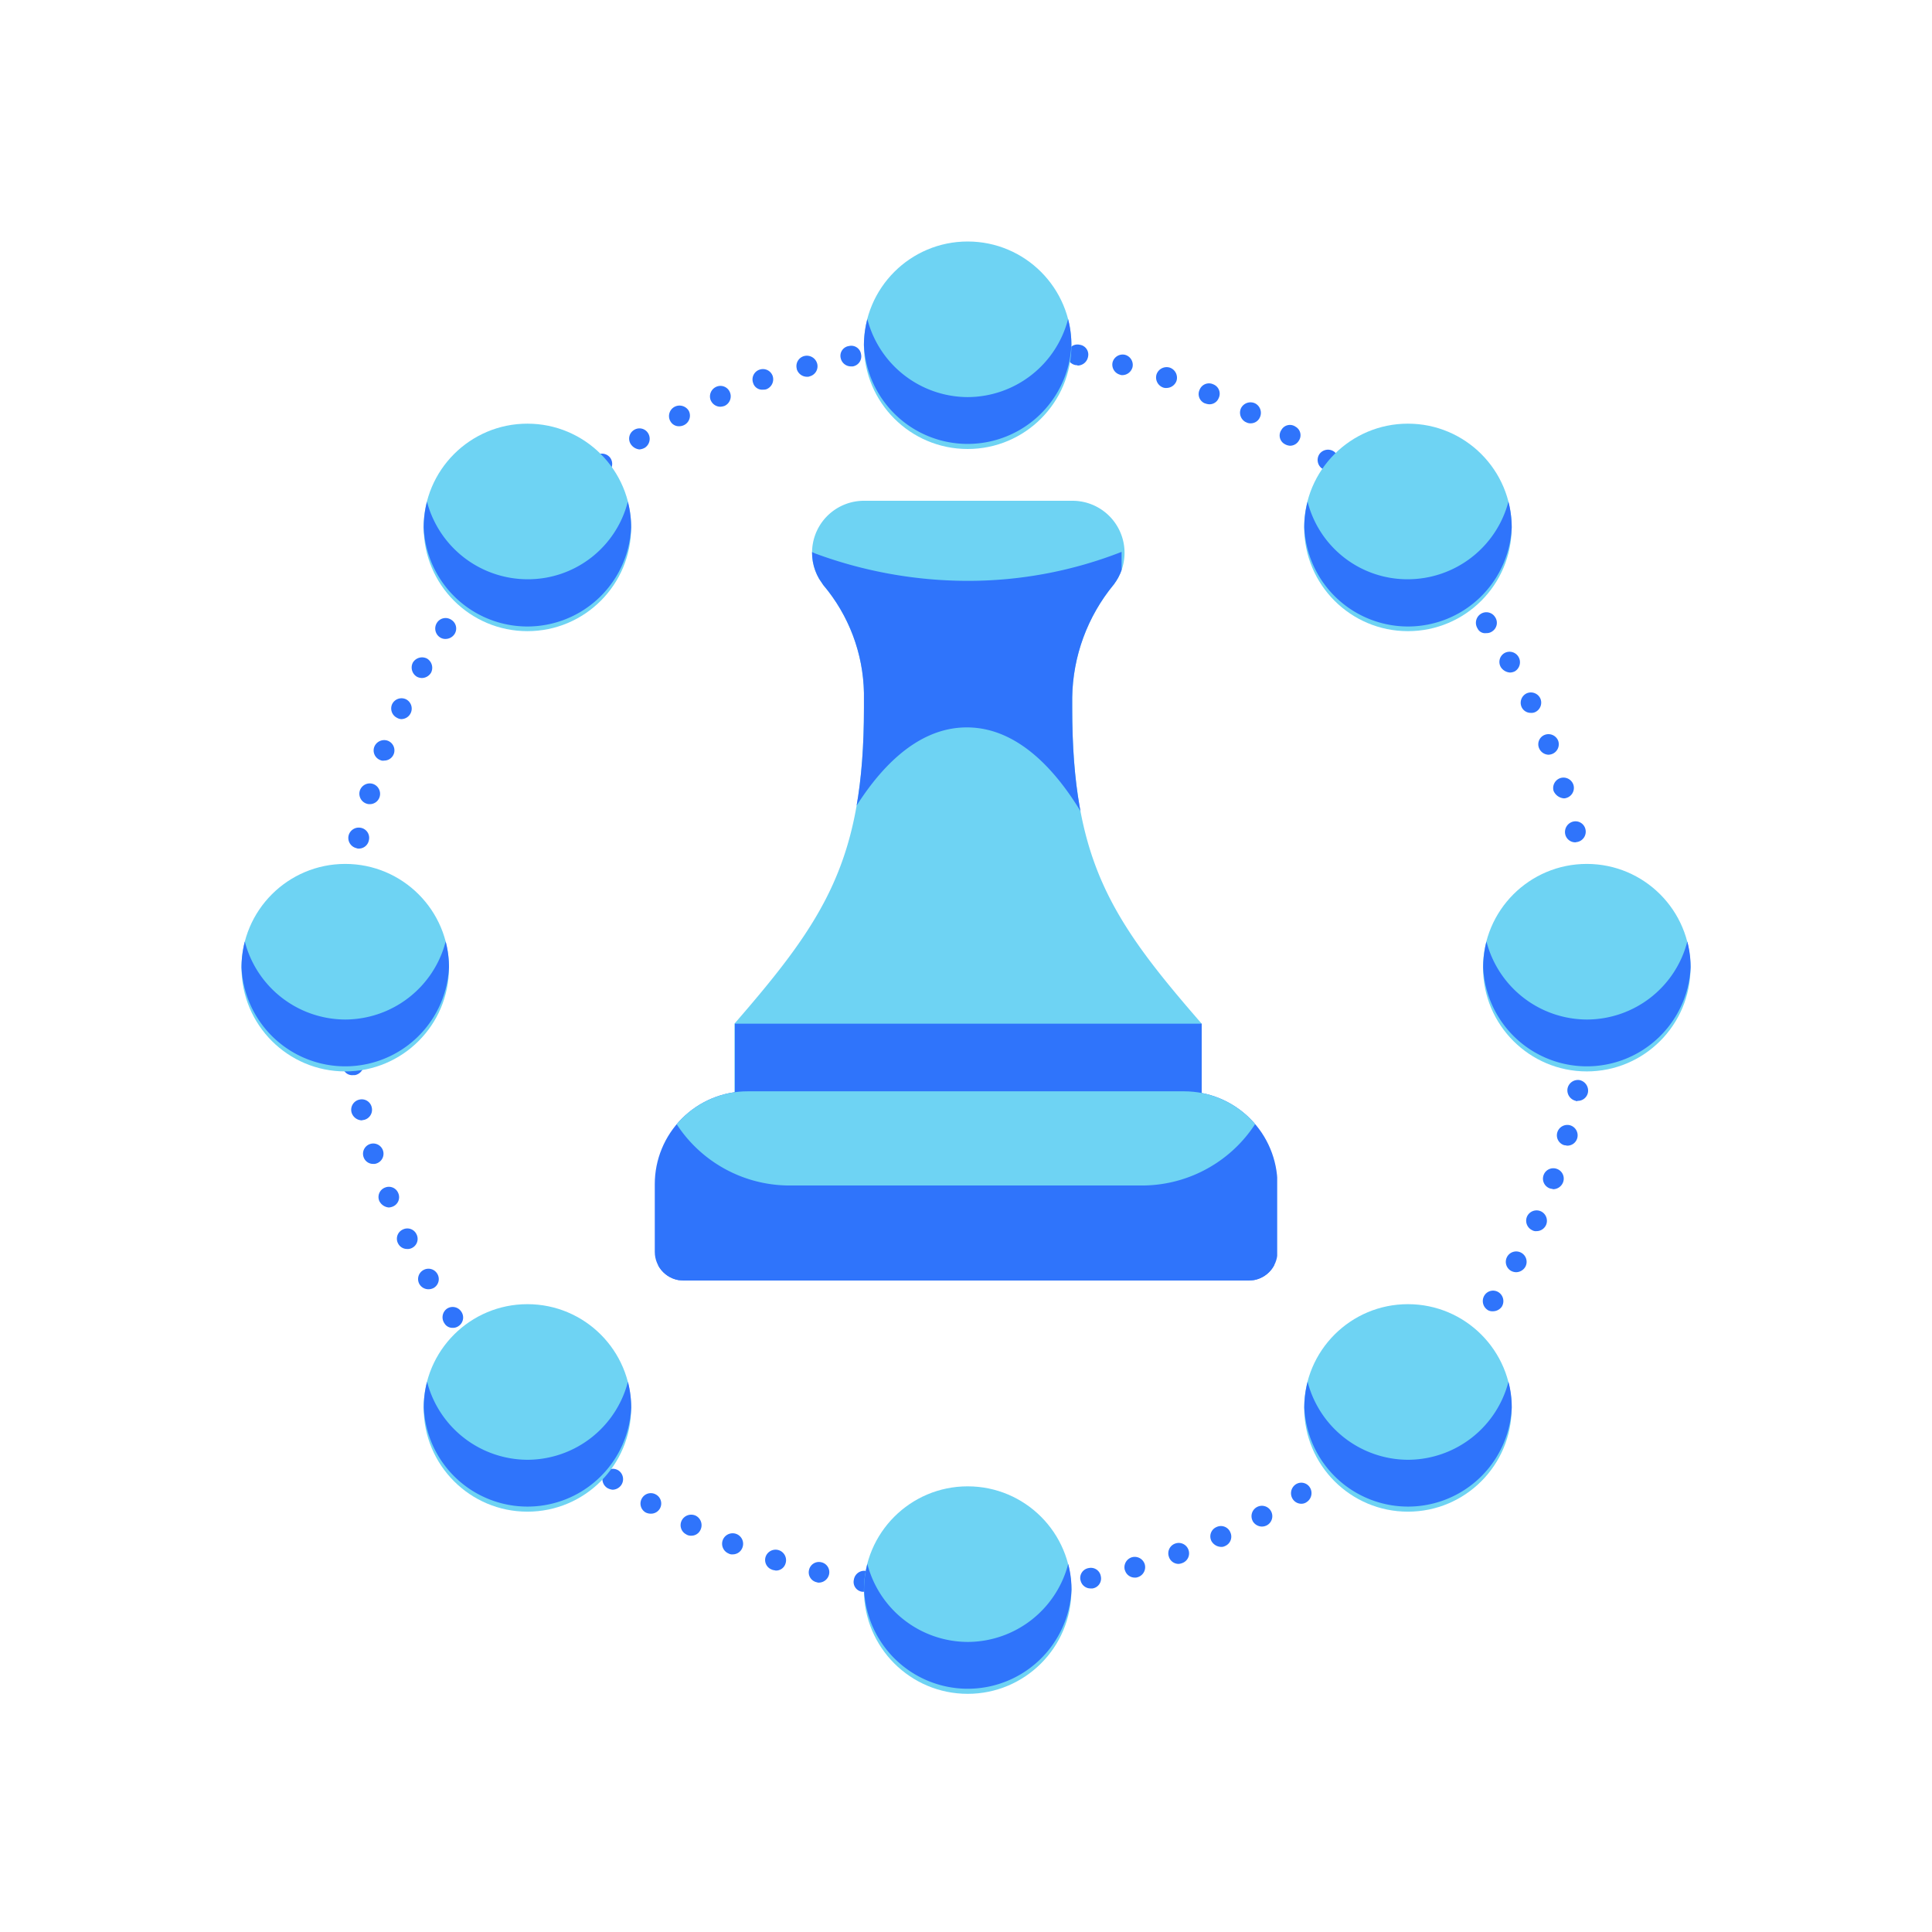 <svg xmlns="http://www.w3.org/2000/svg" xmlns:xlink="http://www.w3.org/1999/xlink" viewBox="0 0 80 80"><defs><style>.a{fill:#fff;}.b{fill:#2f74fb;}.c{fill:#6ed3f3;}.d{clip-path:url(#a);}.e{clip-path:url(#b);}</style><clipPath id="a"><path d="M138.147,84.149c-3.746-4.3-5.361-6.753-5.361-13.076v-.43a7.524,7.524,0,0,1,1.718-4.674c.034-.034.052-.086.086-.12a2.155,2.155,0,0,0-1.856-3.351H124.23a2.149,2.149,0,0,0-1.924,3.23c.052.086.12.172.172.258a7.125,7.125,0,0,1,1.684,4.467v.619c0,6.323-1.632,8.78-5.361,13.076v7.045h19.33Z" transform="translate(-118.8 -62.5)"/></clipPath><clipPath id="b"><path d="M121.524,204.8H103.449a3.842,3.842,0,0,0-3.849,3.849v2.8a1.188,1.188,0,0,0,1.186,1.186H124.2a1.188,1.188,0,0,0,1.186-1.186v-2.8A3.868,3.868,0,0,0,121.524,204.8Z" transform="translate(-99.6 -204.8)"/></clipPath></defs><g transform="translate(-226 -1957)"><rect class="a" width="80" height="80" transform="translate(226 1957)"/><g transform="translate(236 1967)"><g transform="translate(3.866 3.882)"><path class="b" d="M48.153,74.983h0a.44.44,0,0,1-.43-.447h0a.416.416,0,0,1,.447-.412h0a.411.411,0,0,1,.412.43h0a.425.425,0,0,1-.43.43Zm1.46-.447a.416.416,0,0,1,.412-.447h0a.416.416,0,0,1,.447.412h0a.425.425,0,0,1-.412.447h-.017A.433.433,0,0,1,49.613,74.536Zm-3.385.326a.4.4,0,0,1-.378-.464h0a.427.427,0,0,1,.464-.4h0a.4.4,0,0,1,.378.464h0a.431.431,0,0,1-.43.4h-.034ZM51.5,74.4a.428.428,0,0,1,.378-.481h0a.428.428,0,0,1,.481.378h0a.428.428,0,0,1-.378.481h-.052A.441.441,0,0,1,51.5,74.4Zm-7.165.223a.409.409,0,0,1-.344-.5h0a.432.432,0,0,1,.5-.361h0a.432.432,0,0,1,.361.5h0a.441.441,0,0,1-.43.361h-.086Zm9.038-.481a.416.416,0,0,1,.344-.5h0a.416.416,0,0,1,.5.344h0a.416.416,0,0,1-.344.5h-.086A.421.421,0,0,1,53.376,74.141Zm-10.928.086a.419.419,0,0,1-.309-.515h0a.419.419,0,0,1,.515-.309h0a.419.419,0,0,1,.309.515h0a.439.439,0,0,1-.412.326h0A.218.218,0,0,1,42.448,74.227Zm12.766-.5a.434.434,0,0,1,.292-.533h0a.434.434,0,0,1,.533.292h0a.434.434,0,0,1-.292.533h0a.292.292,0,0,1-.12.017h0A.423.423,0,0,1,55.215,73.729Zm-14.6-.017a.424.424,0,0,1-.275-.533h0a.436.436,0,0,1,.55-.275h0a.436.436,0,0,1,.275.55h0a.408.408,0,0,1-.412.292h0C40.7,73.729,40.644,73.729,40.61,73.712Zm16.426-.533a.427.427,0,0,1,.258-.55h0a.427.427,0,0,1,.55.258h0a.427.427,0,0,1-.258.55h0a.5.5,0,0,1-.155.034h0A.423.423,0,0,1,57.036,73.179Zm-18.23-.137a.437.437,0,0,1-.241-.567h0a.437.437,0,0,1,.567-.241h0a.437.437,0,0,1,.241.567h0a.424.424,0,0,1-.4.275h0A.283.283,0,0,1,38.806,73.041Zm19.983-.533a.421.421,0,0,1,.223-.567h0a.421.421,0,0,1,.567.223h0a.421.421,0,0,1-.223.567h0a.31.31,0,0,1-.172.034h0A.475.475,0,0,1,58.789,72.509Zm-21.735-.258h0a.427.427,0,0,1-.189-.584h0a.441.441,0,0,1,.584-.189h0a.441.441,0,0,1,.189.584h0a.412.412,0,0,1-.378.241h0A.366.366,0,0,1,37.053,72.251Zm23.454-.55a.43.43,0,0,1,.172-.584h0a.43.43,0,0,1,.584.172h0a.43.43,0,0,1-.172.584h0a.458.458,0,0,1-.206.052h0A.448.448,0,0,1,60.507,71.7ZM35.369,71.34h0a.424.424,0,0,1-.155-.584h0A.424.424,0,0,1,35.8,70.6h0a.424.424,0,0,1,.155.584h0a.424.424,0,0,1-.361.206h0A.476.476,0,0,1,35.369,71.34Zm26.787-.567a.443.443,0,0,1,.137-.6h0a.419.419,0,0,1,.584.137h0a.443.443,0,0,1-.137.6h0a.378.378,0,0,1-.223.069h0A.424.424,0,0,1,62.156,70.773Zm-28.4-.464a.437.437,0,0,1-.1-.6h0a.437.437,0,0,1,.6-.1h0a.435.435,0,0,1,.1.6h0a.448.448,0,0,1-.361.189h0A.577.577,0,0,1,33.754,70.31Zm29.983-.584a.434.434,0,0,1,.086-.6h0a.434.434,0,0,1,.6.086h0a.434.434,0,0,1-.086.6h0a.511.511,0,0,1-.258.086h0A.382.382,0,0,1,63.737,69.725Zm-31.529-.584a.434.434,0,0,1-.069-.6h0a.434.434,0,0,1,.6-.069h0a.434.434,0,0,1,.069.6h0a.423.423,0,0,1-.326.155h0A.351.351,0,0,1,32.208,69.141Zm33.007-.567a.418.418,0,0,1,.052-.6h0a.418.418,0,0,1,.6.052h0a.418.418,0,0,1-.052.6h0a.421.421,0,0,1-.275.1h0A.581.581,0,0,1,65.215,68.574Zm-34.45-.687a.431.431,0,0,1-.017-.6h0a.431.431,0,0,1,.6-.017h0a.43.43,0,0,1,.017.6h0a.462.462,0,0,1-.309.137h0A.487.487,0,0,1,30.765,67.887ZM66.624,67.3a.415.415,0,0,1,0-.6h0a.415.415,0,0,1,.6,0h0a.415.415,0,0,1,0,.6h0a.414.414,0,0,1-.309.12h0A.345.345,0,0,1,66.624,67.3Zm-37.2-.79h0a.43.43,0,0,1,.017-.6h0a.43.43,0,0,1,.6.017h0a.416.416,0,0,1-.034.6h0a.487.487,0,0,1-.292.12h0A.319.319,0,0,1,29.424,66.512Zm38.505-.567a.433.433,0,0,1-.052-.6h0a.433.433,0,0,1,.6-.052h0a.433.433,0,0,1,.052.6h0a.423.423,0,0,1-.326.155h0A.457.457,0,0,1,67.93,65.945ZM28.17,65.069h0a.417.417,0,0,1,.069-.6h0a.418.418,0,0,1,.6.069h0a.417.417,0,0,1-.069.6h0a.4.4,0,0,1-.275.086h0A.423.423,0,0,1,28.17,65.069Zm40.979-.584a.434.434,0,0,1-.086-.6h0a.434.434,0,0,1,.6-.086h0a.434.434,0,0,1,.086.6h0a.4.4,0,0,1-.344.172h0A.337.337,0,0,1,69.149,64.485Zm-42.113-.979h0a.437.437,0,0,1,.1-.6h0a.426.426,0,0,1,.6.12h0a.426.426,0,0,1-.12.6h0a.4.4,0,0,1-.241.069h0A.38.38,0,0,1,27.036,63.505Zm43.2-.55a.439.439,0,0,1-.137-.6h0a.422.422,0,0,1,.584-.137h0a.439.439,0,0,1,.137.6h0a.448.448,0,0,1-.361.189h0A.384.384,0,0,1,70.232,62.956ZM26.005,61.89a.424.424,0,0,1,.155-.584h0a.424.424,0,0,1,.584.155h0a.424.424,0,0,1-.155.584h0a.458.458,0,0,1-.206.052h0A.431.431,0,0,1,26.005,61.89Zm45.206-.55a.43.43,0,0,1-.172-.584h0a.43.43,0,0,1,.584-.172h0a.43.43,0,0,1,.172.584h0a.448.448,0,0,1-.378.223h0A.458.458,0,0,1,71.211,61.34Zm-46.1-1.151a.419.419,0,0,1,.206-.567h0a.419.419,0,0,1,.567.206h0a.419.419,0,0,1-.206.567h0a.37.37,0,0,1-.189.034h0A.412.412,0,0,1,25.112,60.189Zm46.976-.533a.435.435,0,0,1-.223-.567h0a.435.435,0,0,1,.567-.223h0a.435.435,0,0,1,.223.567h0a.434.434,0,0,1-.4.258h0A.283.283,0,0,1,72.088,59.657Zm-47.749-1.22a.418.418,0,0,1,.241-.55h0a.418.418,0,0,1,.55.241h0a.418.418,0,0,1-.241.55h0a.5.5,0,0,1-.155.034h0A.482.482,0,0,1,24.338,58.437Zm48.471-.515a.427.427,0,0,1-.258-.55h0a.427.427,0,0,1,.55-.258h0a.427.427,0,0,1,.258.55h0a.445.445,0,0,1-.412.292h0C72.912,57.938,72.861,57.938,72.809,57.921ZM23.686,56.615a.424.424,0,0,1,.275-.533h0a.424.424,0,0,1,.533.275h0a.424.424,0,0,1-.275.533h0a.292.292,0,0,1-.12.017h0A.416.416,0,0,1,23.686,56.615Zm49.725-.481a.427.427,0,0,1-.292-.533h0a.434.434,0,0,1,.533-.292h0a.434.434,0,0,1,.292.533h0a.423.423,0,0,1-.412.309h0C73.5,56.151,73.462,56.134,73.411,56.134ZM23.187,54.76a.43.43,0,0,1,.326-.515h0a.422.422,0,0,1,.515.326h0a.43.43,0,0,1-.326.515h0c-.034,0-.069.017-.1.017h0A.455.455,0,0,1,23.187,54.76Zm50.7-.464a.446.446,0,0,1-.344-.515h0a.438.438,0,0,1,.5-.344h0a.446.446,0,0,1,.344.515h0a.426.426,0,0,1-.43.344h0A.052.052,0,0,1,73.892,54.3ZM22.826,52.87a.441.441,0,0,1,.361-.5h0a.441.441,0,0,1,.5.361h0a.441.441,0,0,1-.361.5h-.069A.391.391,0,0,1,22.826,52.87Zm51.392-.43a.44.44,0,0,1-.378-.481h0a.44.44,0,0,1,.481-.378h0a.44.44,0,0,1,.378.481h0a.428.428,0,0,1-.43.378h-.052ZM22.586,50.98a.427.427,0,0,1,.4-.464h0a.427.427,0,0,1,.464.4h0a.427.427,0,0,1-.4.464h-.034A.444.444,0,0,1,22.586,50.98Zm51.838-.412a.437.437,0,0,1-.412-.447h0a.437.437,0,0,1,.447-.412h0a.437.437,0,0,1,.412.447h0a.446.446,0,0,1-.43.412h-.017ZM22.5,49.055h0a.425.425,0,0,1,.43-.43h0a.425.425,0,0,1,.43.43h0a.425.425,0,0,1-.43.43h0A.425.425,0,0,1,22.5,49.055Zm51.546-.275h0a.425.425,0,0,1,.43-.43h0a.425.425,0,0,1,.43.43h0a.425.425,0,0,1-.43.43h0A.425.425,0,0,1,74.046,48.78Zm-51.1-1.186a.421.421,0,0,1-.4-.447h0a.427.427,0,0,1,.464-.4h0a.427.427,0,0,1,.4.464h0a.431.431,0,0,1-.43.4h0C22.964,47.595,22.964,47.595,22.947,47.595Zm51.031-.67a.427.427,0,0,1,.4-.464h0a.427.427,0,0,1,.464.4h0a.427.427,0,0,1-.4.464h-.034A.431.431,0,0,1,73.978,46.925ZM23.1,45.7a.415.415,0,0,1-.361-.481h0a.415.415,0,0,1,.481-.361h0a.415.415,0,0,1,.361.481h0a.428.428,0,0,1-.43.378h0C23.153,45.7,23.136,45.7,23.1,45.7Zm50.67-.619h0a.427.427,0,0,1,.361-.481h0a.427.427,0,0,1,.481.361h0a.415.415,0,0,1-.361.481h-.069A.437.437,0,0,1,73.771,45.086ZM23.393,43.832a.435.435,0,0,1-.326-.515h0a.435.435,0,0,1,.515-.326h0a.422.422,0,0,1,.326.515h0a.421.421,0,0,1-.412.344h0A.218.218,0,0,1,23.393,43.832Zm50.052-.584h0a.444.444,0,0,1,.326-.515h0a.422.422,0,0,1,.515.326h0a.435.435,0,0,1-.326.515h0a.744.744,0,0,0-.086.017h0A.426.426,0,0,1,73.445,43.248ZM23.823,41.993a.434.434,0,0,1-.292-.533h0a.434.434,0,0,1,.533-.292h0a.434.434,0,0,1,.292.533h0a.423.423,0,0,1-.412.309h0A.335.335,0,0,1,23.823,41.993Zm49.141-.533a.434.434,0,0,1,.292-.533h0a.434.434,0,0,1,.533.292h0a.434.434,0,0,1-.292.533h0a.292.292,0,0,1-.12.017h0A.512.512,0,0,1,72.964,41.461ZM24.39,40.189a.427.427,0,0,1-.258-.55h0a.441.441,0,0,1,.55-.258h0a.427.427,0,0,1,.258.55h0a.424.424,0,0,1-.4.275h0A.243.243,0,0,1,24.39,40.189Zm47.972-.5a.418.418,0,0,1,.241-.55h0a.433.433,0,0,1,.55.241h0a.433.433,0,0,1-.241.55h0a.5.5,0,0,1-.155.034h0A.441.441,0,0,1,72.363,39.691ZM25.077,38.437a.433.433,0,0,1-.206-.567h0a.433.433,0,0,1,.567-.206h0a.433.433,0,0,1,.206.567h0a.434.434,0,0,1-.4.258h0A.384.384,0,0,1,25.077,38.437Zm46.564-.447a.433.433,0,0,1,.206-.567h0a.433.433,0,0,1,.567.206h0a.433.433,0,0,1-.206.567h0a.37.37,0,0,1-.189.034h0A.412.412,0,0,1,71.641,37.99ZM25.9,36.736a.445.445,0,0,1-.172-.584h0a.445.445,0,0,1,.584-.172h0a.445.445,0,0,1,.172.584h0a.448.448,0,0,1-.378.223h0A.458.458,0,0,1,25.9,36.736Zm44.88-.4a.424.424,0,0,1,.155-.584h0a.43.43,0,0,1,.584.172h0a.439.439,0,0,1-.155.584h0a.458.458,0,0,1-.206.052h0A.49.49,0,0,1,70.782,36.34ZM26.847,35.1a.438.438,0,0,1-.12-.6h0a.423.423,0,0,1,.6-.12h0a.423.423,0,0,1,.12.6h0a.448.448,0,0,1-.361.189h0A.4.4,0,0,1,26.847,35.1Zm42.972-.361a.438.438,0,0,1,.12-.6h0a.426.426,0,0,1,.6.12h0a.423.423,0,0,1-.12.6h0a.394.394,0,0,1-.241.069h0A.346.346,0,0,1,69.82,34.743Zm-41.907-1.2a.434.434,0,0,1-.086-.6h0a.434.434,0,0,1,.6-.086h0a.434.434,0,0,1,.086.6h0a.449.449,0,0,1-.344.172h0A.361.361,0,0,1,27.912,33.54Zm40.808-.292a.432.432,0,0,1,.069-.6h0a.432.432,0,0,1,.6.069h0a.417.417,0,0,1-.069.6h0a.388.388,0,0,1-.258.086h0A.458.458,0,0,1,68.72,33.248ZM29.081,32.062a.431.431,0,0,1-.034-.6h0a.431.431,0,0,1,.6-.034h0a.431.431,0,0,1,.034.6h0a.406.406,0,0,1-.326.137h0A.457.457,0,0,1,29.081,32.062Zm38.454-.241h0a.416.416,0,0,1,.034-.6h0a.431.431,0,0,1,.6.034h0a.416.416,0,0,1-.034.6h0a.467.467,0,0,1-.292.1h0A.462.462,0,0,1,67.534,31.822ZM30.352,30.67a.415.415,0,0,1,0-.6h0a.415.415,0,0,1,.6,0h0a.415.415,0,0,1,0,.6h0a.414.414,0,0,1-.309.12h0A.364.364,0,0,1,30.352,30.67Zm35.893-.189a.431.431,0,0,1-.017-.6h0a.431.431,0,0,1,.6-.017h0a.431.431,0,0,1,.017.6h0a.43.43,0,0,1-.309.137h0A.377.377,0,0,1,66.246,30.481Zm-34.5-1.1a.418.418,0,0,1,.052-.6h0a.416.416,0,0,1,.6.052h0a.416.416,0,0,1-.052.6h0a.421.421,0,0,1-.275.1h0A.532.532,0,0,1,31.744,29.382Zm33.11-.137h0a.418.418,0,0,1-.052-.6h0a.418.418,0,0,1,.6-.052h0a.418.418,0,0,1,.052.6h0a.423.423,0,0,1-.326.155h0A.421.421,0,0,1,64.854,29.244ZM33.2,28.179a.422.422,0,0,1,.1-.6h0a.434.434,0,0,1,.6.086h0a.434.434,0,0,1-.086.6h0a.511.511,0,0,1-.258.086h0A.375.375,0,0,1,33.2,28.179Zm30.172-.069a.437.437,0,0,1-.1-.6h0a.437.437,0,0,1,.6-.1h0a.437.437,0,0,1,.1.6h0a.423.423,0,0,1-.344.172h0A.369.369,0,0,1,63.376,28.11ZM34.751,27.1a.419.419,0,0,1,.137-.584h0a.419.419,0,0,1,.584.137h0a.443.443,0,0,1-.137.6h0a.56.56,0,0,1-.223.069h0A.488.488,0,0,1,34.751,27.1Zm27.079,0h0a.405.405,0,0,1-.137-.584h0a.405.405,0,0,1,.584-.137h0a.405.405,0,0,1,.137.584h0a.424.424,0,0,1-.361.206h0A.487.487,0,0,1,61.83,27.1Zm-25.447-.962a.436.436,0,0,1,.189-.584h0a.445.445,0,0,1,.584.172h0a.436.436,0,0,1-.189.584h0a.457.457,0,0,1-.206.052h0A.4.4,0,0,1,36.383,26.134Zm23.832.052a.441.441,0,0,1-.189-.584h0a.441.441,0,0,1,.584-.189h0A.441.441,0,0,1,60.8,26h0a.412.412,0,0,1-.378.241h0A.366.366,0,0,1,60.215,26.186Zm-22.148-.893a.435.435,0,0,1,.223-.567h0a.421.421,0,0,1,.567.223h0a.435.435,0,0,1-.223.567h0a.611.611,0,0,1-.172.034h0A.434.434,0,0,1,38.067,25.292Zm20.464.12a.416.416,0,0,1-.223-.567h0a.416.416,0,0,1,.567-.223h0a.416.416,0,0,1,.223.567h0a.408.408,0,0,1-.4.258h0A.508.508,0,0,1,58.531,25.413ZM39.82,24.571a.427.427,0,0,1,.258-.55h0a.427.427,0,0,1,.55.258h0a.441.441,0,0,1-.258.55h0a.378.378,0,0,1-.137.017h0A.388.388,0,0,1,39.82,24.571ZM56.8,24.76h0a.443.443,0,0,1-.275-.55h0a.443.443,0,0,1,.55-.275h0a.443.443,0,0,1,.275.55h0a.445.445,0,0,1-.412.292h0A.335.335,0,0,1,56.8,24.76Zm-15.172-.773a.431.431,0,0,1,.309-.533h0a.445.445,0,0,1,.533.309h0a.431.431,0,0,1-.309.533h0a.218.218,0,0,1-.1.017h0A.443.443,0,0,1,41.624,23.987Zm13.385.241a.432.432,0,0,1-.309-.515h0a.432.432,0,0,1,.515-.309h0a.432.432,0,0,1,.309.515h0a.439.439,0,0,1-.412.326h0A.218.218,0,0,1,55.009,24.227ZM43.445,23.54a.409.409,0,0,1,.344-.5h0a.409.409,0,0,1,.5.344h0a.42.42,0,0,1-.344.5h-.086A.436.436,0,0,1,43.445,23.54Zm9.742.292a.409.409,0,0,1-.344-.5h0a.409.409,0,0,1,.5-.344h0a.409.409,0,0,1,.344.5h0a.441.441,0,0,1-.43.361h0C53.239,23.832,53.222,23.832,53.187,23.832Zm-7.869-.6a.428.428,0,0,1,.378-.481h0a.44.44,0,0,1,.481.378h0a.428.428,0,0,1-.378.481h-.052A.429.429,0,0,1,45.318,23.231Zm6.031.344a.412.412,0,0,1-.378-.464h0a.412.412,0,0,1,.464-.378h0a.412.412,0,0,1,.378.464h0a.416.416,0,0,1-.43.378h-.034Zm-4.158-.533a.425.425,0,0,1,.412-.447h0a.425.425,0,0,1,.447.412h0a.437.437,0,0,1-.412.447H47.62A.433.433,0,0,1,47.191,23.042Zm2.3.412a.416.416,0,0,1-.412-.447h0a.416.416,0,0,1,.447-.412h0a.416.416,0,0,1,.412.447h0a.427.427,0,0,1-.447.412Z" transform="translate(-22.5 -22.594)"/></g><g transform="translate(25.773)"><circle class="c" cx="4.296" cy="4.296" r="4.296"/><g transform="translate(0 3.213)"><path class="b" d="M154.3,21.93a4.31,4.31,0,0,1-4.158-3.23A4.416,4.416,0,0,0,150,19.765a4.3,4.3,0,0,0,8.591,0,4.2,4.2,0,0,0-.137-1.065A4.31,4.31,0,0,1,154.3,21.93Z" transform="translate(-150 -18.7)"/></g></g><g transform="translate(25.773 51.546)"><circle class="c" cx="4.296" cy="4.296" r="4.296"/><g transform="translate(0 3.213)"><path class="b" d="M154.3,321.93a4.31,4.31,0,0,1-4.158-3.23,4.416,4.416,0,0,0-.137,1.065,4.3,4.3,0,0,0,8.591,0,4.2,4.2,0,0,0-.137-1.065A4.31,4.31,0,0,1,154.3,321.93Z" transform="translate(-150 -318.7)"/></g></g><g transform="translate(7.543 7.543)"><circle class="c" cx="4.296" cy="4.296" r="4.296"/><g transform="translate(0 3.23)"><path class="b" d="M48.2,65.913A4.314,4.314,0,0,1,44.037,62.7a4.416,4.416,0,0,0-.137,1.065,4.3,4.3,0,0,0,8.591,0,4.2,4.2,0,0,0-.137-1.065A4.265,4.265,0,0,1,48.2,65.913Z" transform="translate(-43.9 -62.7)"/></g></g><g transform="translate(44.003 44.003)"><circle class="c" cx="4.296" cy="4.296" r="4.296"/><g transform="translate(0 3.213)"><path class="b" d="M260.4,278.03a4.31,4.31,0,0,1-4.158-3.23,4.415,4.415,0,0,0-.137,1.065,4.3,4.3,0,0,0,8.591,0,4.2,4.2,0,0,0-.137-1.065A4.31,4.31,0,0,1,260.4,278.03Z" transform="translate(-256.1 -274.8)"/></g></g><g transform="translate(44.003 7.543)"><circle class="c" cx="4.296" cy="4.296" r="4.296"/><g transform="translate(0 3.23)"><path class="b" d="M260.4,65.913a4.314,4.314,0,0,0,4.158-3.213,4.417,4.417,0,0,1,.137,1.065,4.3,4.3,0,0,1-8.591,0,4.2,4.2,0,0,1,.137-1.065A4.265,4.265,0,0,0,260.4,65.913Z" transform="translate(-256.1 -62.7)"/></g></g><g transform="translate(7.543 44.003)"><circle class="c" cx="4.296" cy="4.296" r="4.296"/><g transform="translate(0 3.213)"><path class="b" d="M48.2,278.03a4.31,4.31,0,0,0,4.158-3.23,4.416,4.416,0,0,1,.137,1.065,4.3,4.3,0,0,1-8.591,0,4.2,4.2,0,0,1,.137-1.065A4.31,4.31,0,0,0,48.2,278.03Z" transform="translate(-43.9 -274.8)"/></g></g><g transform="translate(0 25.773)"><g transform="translate(0)"><circle class="c" cx="4.296" cy="4.296" r="4.296"/></g><g transform="translate(0 3.213)"><path class="b" d="M4.3,171.93A4.31,4.31,0,0,1,.137,168.7,4.416,4.416,0,0,0,0,169.765a4.3,4.3,0,0,0,8.591,0,4.2,4.2,0,0,0-.137-1.065A4.31,4.31,0,0,1,4.3,171.93Z" transform="translate(0 -168.7)"/></g></g><g transform="translate(51.409 25.773)"><circle class="c" cx="4.296" cy="4.296" r="4.296"/><g transform="translate(0 3.213)"><path class="b" d="M303.5,171.93a4.31,4.31,0,0,1-4.158-3.23,4.415,4.415,0,0,0-.137,1.065,4.3,4.3,0,0,0,8.591,0,4.2,4.2,0,0,0-.137-1.065A4.3,4.3,0,0,1,303.5,171.93Z" transform="translate(-299.2 -168.7)"/></g></g><g transform="translate(20.412 10.739)"><path class="c" d="M138.147,84.149c-3.746-4.3-5.361-6.753-5.361-13.076v-.43a7.524,7.524,0,0,1,1.718-4.674c.034-.034.052-.086.086-.12a2.155,2.155,0,0,0-1.856-3.351H124.23a2.149,2.149,0,0,0-1.924,3.23c.052.086.12.172.172.258a7.125,7.125,0,0,1,1.684,4.467v.619c0,6.323-1.632,8.78-5.361,13.076v7.045h19.33Z" transform="translate(-118.8 -62.5)"/></g><g transform="translate(20.412 10.739)"><g class="d"><path class="b" d="M150.252,89.353s-2.165-7.285-6.426-7.285-6.426,7.285-6.426,7.285V74.8l.155.069A18.276,18.276,0,0,0,143.86,76h0a17.433,17.433,0,0,0,6.375-1.2h0V89.353Z" transform="translate(-134.204 -72.687)"/></g></g><g transform="translate(20.43 32.388)"><rect class="b" width="19.33" height="7.045"/></g><g transform="translate(17.113 35.189)"><g class="e"><rect class="b" width="25.773" height="7.818"/></g><g class="e"><path class="b" d="M119.789,221.4h-14.6a5.6,5.6,0,0,0-5.584,5.584v1.048a1.188,1.188,0,0,0,1.186,1.186H124.2a1.188,1.188,0,0,0,1.186-1.186v-1.048A5.61,5.61,0,0,0,119.789,221.4Z" transform="translate(-99.6 -218.548)"/></g><g class="e"><path class="c" d="M105.184,189.818h14.6a5.6,5.6,0,0,0,5.584-5.584v-1.048A1.188,1.188,0,0,0,124.188,182h-23.4a1.188,1.188,0,0,0-1.186,1.186v1.048A5.584,5.584,0,0,0,105.184,189.818Z" transform="translate(-99.6 -185.918)"/></g></g></g></g></svg>